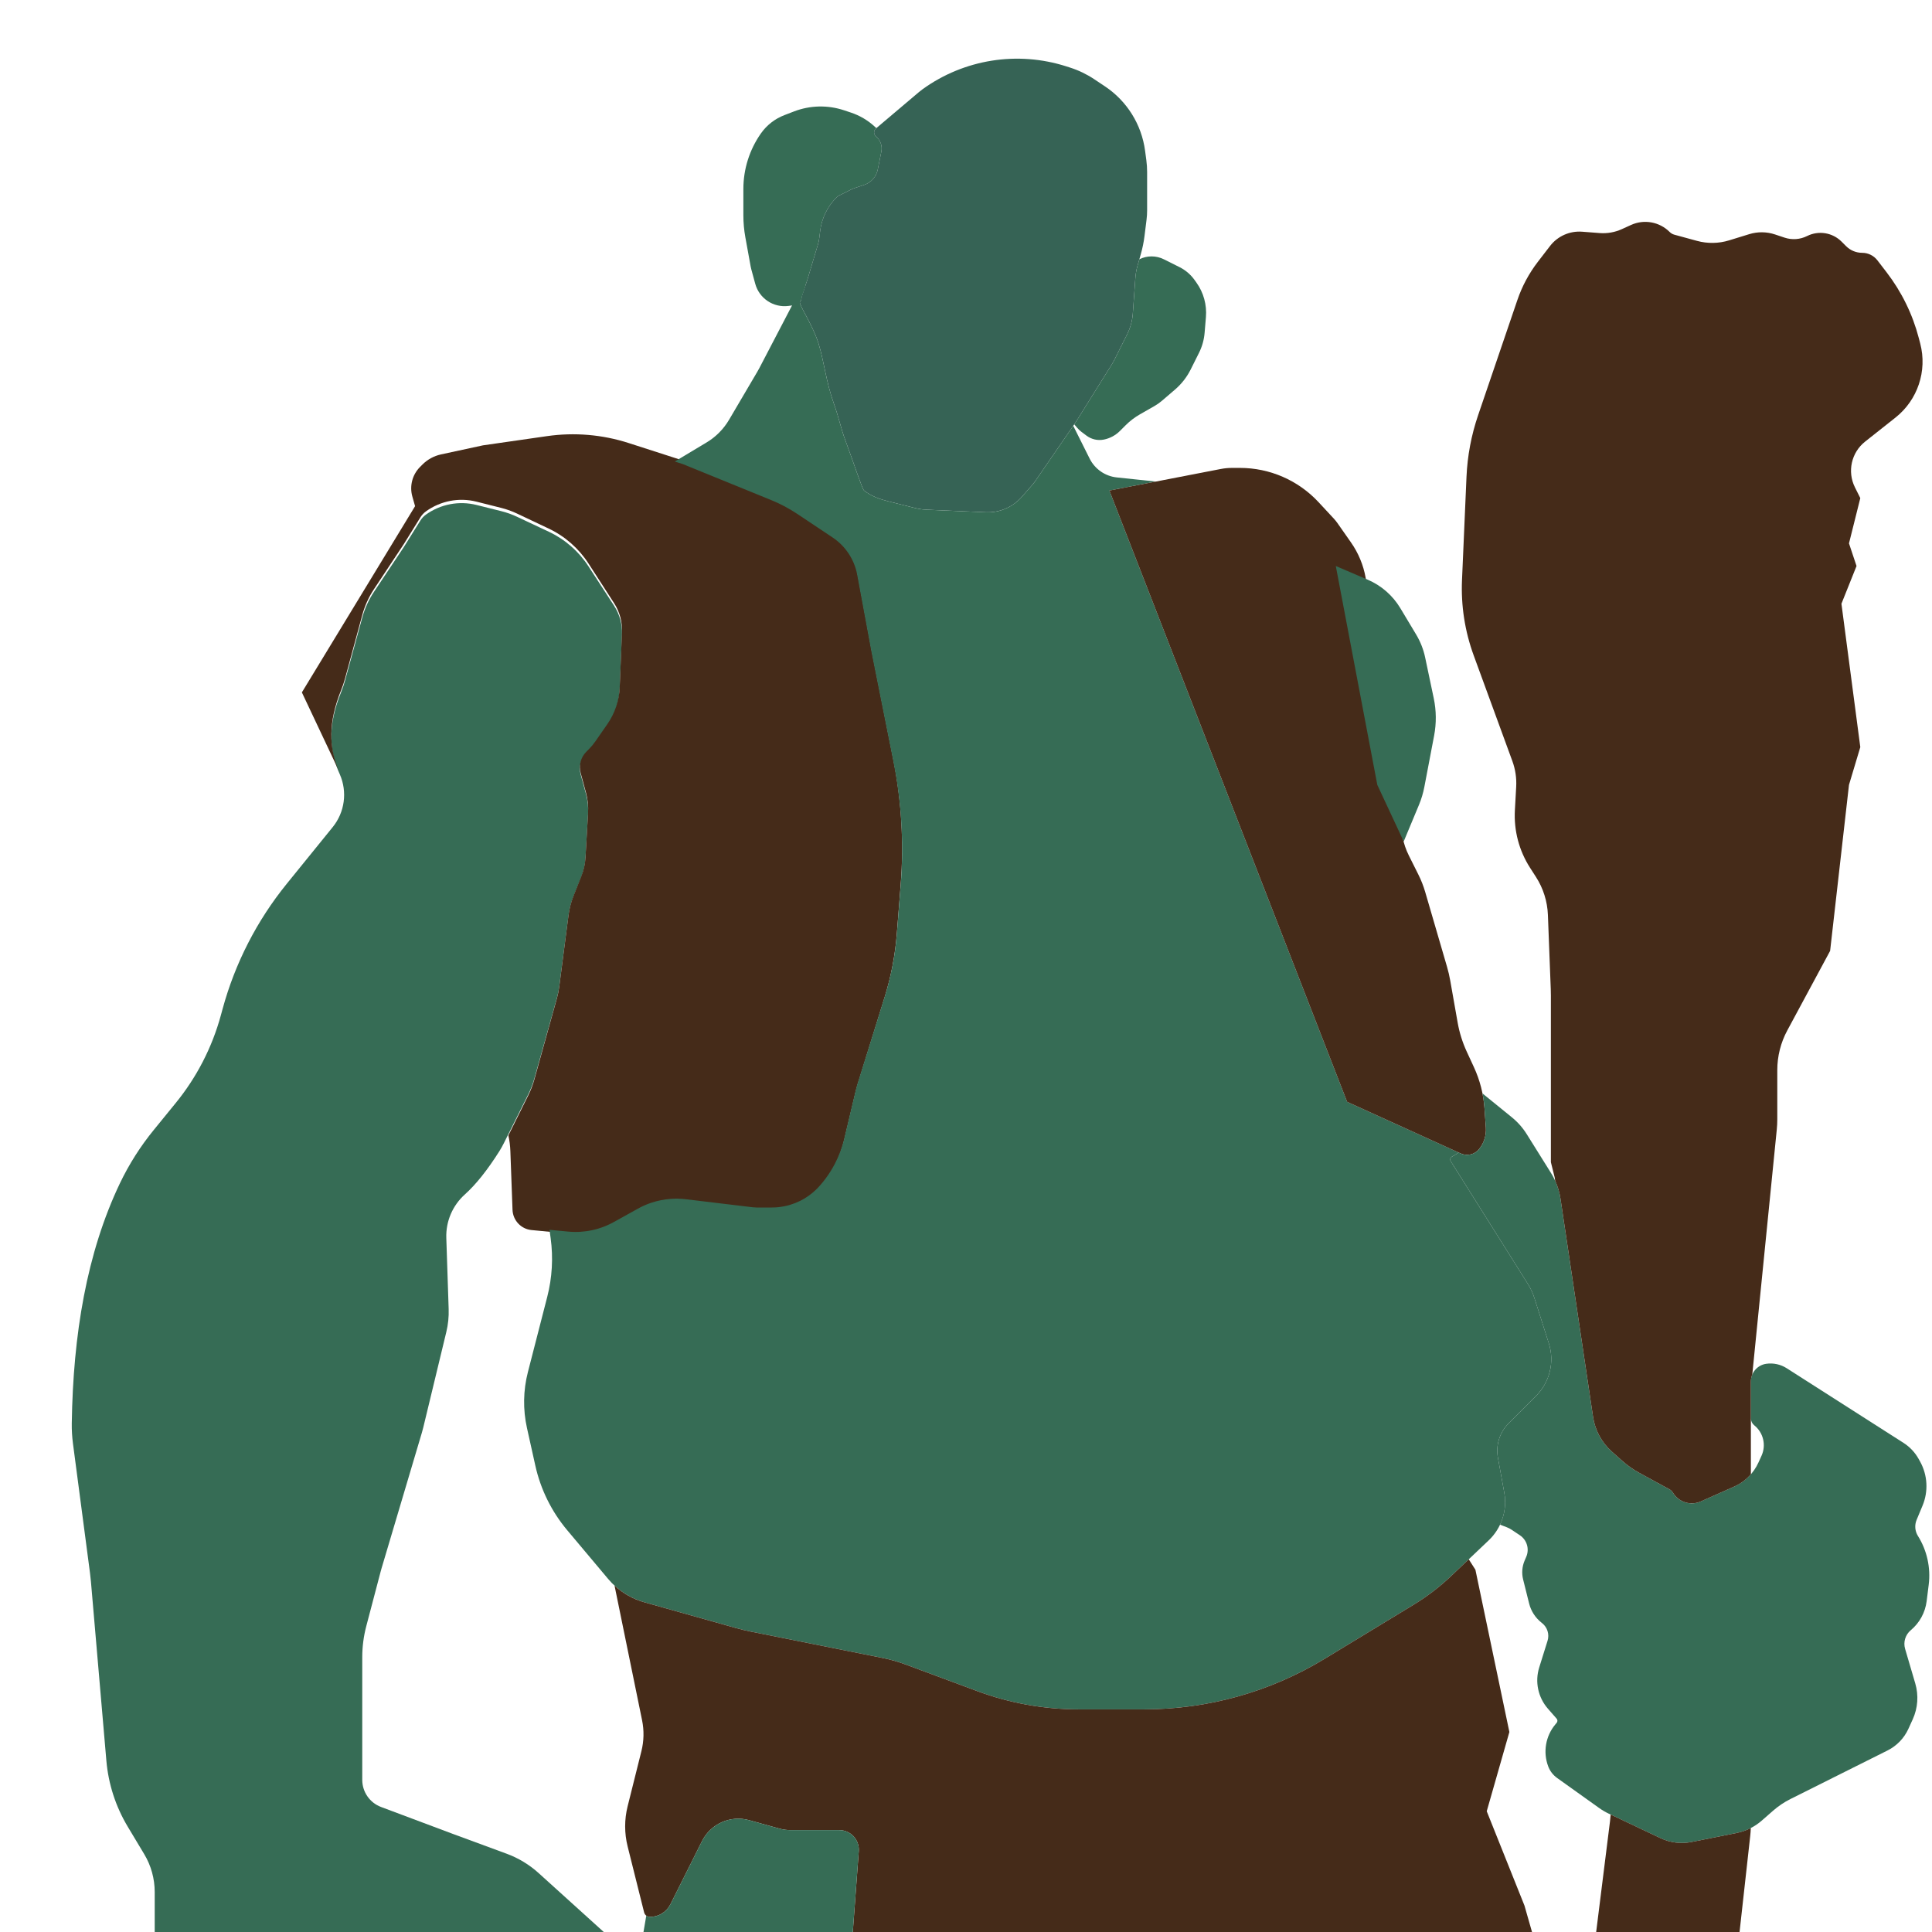 <?xml version="1.0" encoding="UTF-8" standalone="no"?><!DOCTYPE svg PUBLIC "-//W3C//DTD SVG 1.1//EN" "http://www.w3.org/Graphics/SVG/1.1/DTD/svg11.dtd"><svg width="100%" height="100%" viewBox="0 0 512 512" version="1.1" xmlns="http://www.w3.org/2000/svg" xmlns:xlink="http://www.w3.org/1999/xlink" xml:space="preserve" xmlns:serif="http://www.serif.com/" style="fill-rule:evenodd;clip-rule:evenodd;stroke-linejoin:round;stroke-miterlimit:1.414;"><rect id="troll" x="0" y="0" width="512" height="512" style="fill:none;"/><clipPath id="_clip1"><rect x="0" y="0" width="512" height="512"/></clipPath><g clip-path="url(#_clip1)"><path d="M41,512c0,0 0,-5.945 0,-10.588c0,-3.541 -0.963,-7.016 -2.785,-10.053c-1.295,-2.16 -2.875,-4.792 -4.358,-7.264c-3.196,-5.326 -5.134,-11.312 -5.668,-17.5c-1.256,-14.575 -3.582,-41.557 -4.09,-47.442c-0.066,-0.769 -0.149,-1.536 -0.25,-2.3c-0.688,-5.229 -3.536,-26.871 -4.516,-34.32c-0.232,-1.767 -0.338,-3.548 -0.314,-5.33c0.353,-23.551 3.954,-45.14 12.749,-63.6c2.433,-5.084 5.466,-9.858 9.035,-14.221c1.659,-2.058 3.701,-4.553 5.708,-7.007c5.597,-6.84 9.691,-14.782 12.016,-23.308c0.154,-0.564 0.309,-1.134 0.466,-1.707c3.302,-12.107 9.089,-23.394 16.993,-33.142c4.196,-5.176 8.72,-10.756 12.185,-15.029c3.189,-3.934 3.92,-9.316 1.895,-13.957c-2.847,-6.217 -3.284,-12.914 0.339,-21.831c0.406,-0.998 0.752,-2.02 1.035,-3.059c0.972,-3.521 3.24,-11.834 4.559,-16.673c0.663,-2.43 1.713,-4.737 3.11,-6.833c2.713,-4.069 7.154,-10.731 7.809,-11.713c0.055,-0.082 0.108,-0.165 0.16,-0.248c0.489,-0.782 3.142,-5.027 4.337,-6.94c0.386,-0.617 0.89,-1.153 1.483,-1.576c0,0 0,0 0,-0.001c3.872,-2.765 8.761,-3.693 13.377,-2.539c2.384,0.596 4.856,1.214 6.557,1.639c1.442,0.36 2.845,0.861 4.19,1.494c2.072,0.975 5.404,2.543 8.4,3.953c4.3,2.023 7.95,5.206 10.54,9.19c2.224,3.422 4.918,7.567 6.783,10.436c1.467,2.257 2.195,4.914 2.083,7.602c-0.168,4.024 -0.423,10.158 -0.606,14.544c-0.145,3.476 -1.282,6.837 -3.277,9.687c-1.166,1.666 -2.4,3.428 -3.17,4.53c-0.516,0.736 -1.095,1.426 -1.73,2.061c-0.215,0.215 -0.453,0.453 -0.698,0.698c-1.451,1.451 -2.014,3.569 -1.474,5.549c0.449,1.645 0.989,3.624 1.412,5.177c0.474,1.736 0.661,3.537 0.555,5.333c-0.19,3.236 -0.506,8.603 -0.691,11.757c-0.099,1.676 -0.467,3.326 -1.091,4.885c-0.621,1.552 -1.433,3.583 -2.064,5.161c-0.66,1.65 -1.11,3.377 -1.34,5.139c-0.631,4.833 -1.947,14.929 -2.452,18.795c-0.134,1.033 -0.343,2.054 -0.624,3.058c-1.19,4.249 -4.576,16.345 -5.969,21.317c-0.405,1.447 -0.947,2.853 -1.619,4.197c-1.739,3.478 -5.234,10.467 -6.51,13.019c-0.359,0.719 -0.754,1.42 -1.183,2.1c-3.107,4.902 -6.132,8.723 -9.072,11.37c-3.283,2.926 -5.097,7.159 -4.951,11.554c0.202,6.213 0.477,14.462 0.624,18.863c0.068,2.039 -0.141,4.079 -0.62,6.062c-1.581,6.551 -5.276,21.861 -6.109,25.312c-0.113,0.466 -0.237,0.929 -0.374,1.388c-1.414,4.758 -9.702,32.635 -10.697,35.982c-0.065,0.219 -0.127,0.44 -0.185,0.661c-0.451,1.711 -2.542,9.657 -3.846,14.615c-0.709,2.691 -1.067,5.462 -1.067,8.244l0,32.489c0,3.2 1.985,6.064 4.981,7.188c6.708,2.515 17.927,6.723 18.945,7.104c0.049,0.019 0.099,0.037 0.149,0.055c0.854,0.315 8.872,3.269 14.194,5.23c3.125,1.151 6,2.891 8.47,5.126c6.037,5.462 17.261,15.617 17.261,15.617l-119,0Z" style="fill:#366c55;"/><path d="M89.741,204.134l-9.741,-20.643l30,-49.354c0,0 -0.33,-1.163 -0.722,-2.544c-0.789,-2.782 -0.018,-5.776 2.013,-7.821c0.21,-0.212 0.419,-0.423 0.622,-0.627c1.362,-1.372 3.089,-2.319 4.974,-2.725c4.098,-0.885 11.113,-2.399 11.113,-2.399c0,0 9.121,-1.312 16.952,-2.439c7.271,-1.046 14.682,-0.419 21.677,1.836c6.807,2.194 14.371,4.632 14.371,4.632c0,0 16.08,6.599 23.422,9.611c2.379,0.977 4.655,2.192 6.793,3.627c2.617,1.757 6.365,4.274 9.433,6.335c3.421,2.297 5.774,5.891 6.523,9.964c1.367,7.432 3.48,18.925 3.79,20.614c0.026,0.141 0.053,0.281 0.081,0.42c0.381,1.919 3.304,16.642 5.709,28.755c2.156,10.855 2.81,21.959 1.945,32.994c-0.351,4.482 -0.717,9.15 -1.019,12.999c-0.45,5.744 -1.538,11.419 -3.245,16.919c-2.547,8.212 -6.209,20.014 -7.185,23.16c-0.165,0.53 -0.311,1.066 -0.439,1.606c-0.507,2.145 -1.924,8.139 -3.089,13.069c-1.128,4.771 -3.437,9.176 -6.712,12.804c0,0 0,0 0,0.001c-3.189,3.533 -7.71,5.547 -12.45,5.547c-1.759,0 -3.343,0 -4.095,0c-0.308,0 -0.615,-0.018 -0.921,-0.055c-2.136,-0.259 -11.277,-1.363 -17.776,-2.149c-4.398,-0.531 -8.849,0.349 -12.721,2.515c-2.048,1.146 -4.336,2.426 -6.362,3.56c-3.701,2.071 -7.938,2.963 -12.153,2.559c-3.12,-0.299 -6.799,-0.652 -9.675,-0.928c-2.778,-0.267 -4.931,-2.565 -5.034,-5.374c-0.166,-4.495 -0.409,-11.111 -0.573,-15.582c-0.052,-1.396 -0.227,-2.78 -0.521,-4.138l5.264,-10.604c0.672,-1.354 1.214,-2.769 1.619,-4.227c1.393,-5.009 4.779,-17.191 5.969,-21.472c0.281,-1.01 0.49,-2.039 0.624,-3.08c0.505,-3.893 1.821,-14.062 2.452,-18.931c0.23,-1.775 0.68,-3.514 1.34,-5.176c0.631,-1.589 1.443,-3.634 2.064,-5.198c0.624,-1.57 0.992,-3.232 1.091,-4.92c0.185,-3.177 0.501,-8.583 0.691,-11.843c0.106,-1.808 -0.081,-3.623 -0.555,-5.371c-0.423,-1.564 -0.963,-3.557 -1.412,-5.214c-0.54,-1.995 0.023,-4.128 1.474,-5.59c0.245,-0.246 0.483,-0.486 0.698,-0.703c0.635,-0.64 1.214,-1.334 1.73,-2.076c0.77,-1.109 2.004,-2.884 3.17,-4.562c1.995,-2.87 3.132,-6.256 3.277,-9.757c0.183,-4.418 0.438,-10.596 0.606,-14.649c0.112,-2.708 -0.616,-5.384 -2.083,-7.657c-1.865,-2.891 -4.559,-7.066 -6.783,-10.512c-2.59,-4.013 -6.24,-7.219 -10.54,-9.257c-2.996,-1.42 -6.328,-3 -8.4,-3.981c-1.345,-0.638 -2.748,-1.142 -4.19,-1.505c-1.701,-0.428 -4.173,-1.051 -6.557,-1.651c-4.616,-1.162 -9.505,-0.227 -13.377,2.558c0,0 0,0 0,0.001c-0.593,0.426 -1.097,0.965 -1.483,1.587c-1.195,1.927 -3.848,6.203 -4.337,6.99c-0.052,0.084 -0.105,0.167 -0.16,0.25c-0.655,0.99 -5.096,7.699 -7.809,11.798c-1.397,2.11 -2.447,4.434 -3.11,6.882c-1.319,4.874 -3.587,13.248 -4.559,16.793c-0.283,1.048 -0.629,2.077 -1.035,3.082c-3.48,8.628 -3.214,15.192 -0.664,21.246Z" style="fill:#452b19;"/><path d="M211.427,80.743l-2.446,0.326c-3.998,0.533 -7.773,-1.973 -8.834,-5.863c-0.462,-1.696 -0.877,-3.217 -1.055,-3.87c-0.061,-0.224 -0.113,-0.45 -0.154,-0.679c-0.212,-1.163 -0.915,-5.032 -1.413,-7.772c-0.349,-1.919 -0.525,-3.866 -0.525,-5.817c0,-1.907 0,-4.494 0,-6.986c0,-5.26 1.618,-10.394 4.635,-14.703c0,0 0,-0.001 0,-0.001c1.542,-2.202 3.705,-3.893 6.214,-4.858c0.813,-0.313 1.693,-0.651 2.574,-0.991c4.252,-1.635 8.94,-1.741 13.262,-0.301c0.634,0.212 1.258,0.42 1.843,0.615c2.289,0.763 4.394,1.996 6.18,3.619l0.535,0.486l-0.112,0.095c-0.291,0.246 -0.465,0.603 -0.481,0.984c-0.016,0.381 0.128,0.751 0.398,1.021c0.133,0.133 0.271,0.271 0.409,0.409c0.964,0.964 1.382,2.346 1.115,3.682c-0.279,1.396 -0.648,3.241 -0.958,4.792c-0.38,1.898 -1.747,3.447 -3.583,4.059c-0.941,0.313 -1.886,0.628 -2.464,0.821c-0.378,0.126 -0.745,0.278 -1.101,0.456c-0.815,0.408 -2.35,1.175 -3.072,1.536c-0.261,0.13 -0.499,0.302 -0.705,0.508c-0.001,0.001 -0.001,0.001 -0.001,0.001c-2.39,2.39 -3.916,5.509 -4.335,8.864c-0.093,0.744 -0.179,1.429 -0.242,1.938c-0.074,0.59 -0.197,1.172 -0.368,1.741c-0.726,2.421 -2.743,9.145 -2.743,9.145c0,0 -0.87,2.611 -1.463,4.388c-0.275,0.827 -0.648,1.618 -1.11,2.355Z" style="fill:#366c55;"/><path d="M301.94,68.709c2.04,-1.014 4.446,-1.016 6.495,0.008c1.371,0.686 2.918,1.46 4.166,2.083c1.575,0.788 2.934,1.949 3.958,3.383c0.164,0.229 0.334,0.467 0.507,0.709c1.894,2.652 2.785,5.891 2.515,9.139c-0.119,1.424 -0.244,2.922 -0.347,4.163c-0.155,1.854 -0.661,3.661 -1.493,5.324c-0.667,1.333 -1.491,2.982 -2.196,4.392c-1.02,2.039 -2.437,3.854 -4.168,5.338c-1.209,1.036 -2.566,2.2 -3.444,2.953c-0.621,0.531 -1.29,1.003 -1.999,1.408c-1.014,0.58 -2.568,1.467 -3.831,2.189c-1.396,0.798 -2.679,1.778 -3.816,2.915c-0.483,0.483 -1.01,1.01 -1.498,1.498c-1.167,1.167 -2.652,1.962 -4.27,2.285c0,0 0,0 -0.001,0c-1.602,0.321 -3.265,-0.056 -4.573,-1.037c-0.493,-0.37 -0.981,-0.736 -1.346,-1.009c-0.398,-0.299 -0.763,-0.641 -1.087,-1.019l-0.83,-0.969l0.079,-0.114c0.159,-0.232 0.314,-0.467 0.463,-0.706c1.3,-2.081 7.891,-12.626 9.447,-15.115c0.219,-0.351 0.422,-0.713 0.607,-1.083c0.64,-1.28 2.253,-4.505 3.415,-6.831c0.863,-1.725 1.378,-3.603 1.515,-5.527c0.203,-2.842 0.505,-7.066 0.671,-9.393c0.08,-1.126 0.277,-2.24 0.587,-3.325l0.474,-1.659Z" style="fill:#366c55;"/><path d="M229,130c-0.529,-0.424 -2.53,-6.728 -5,-13.392c-1.157,-3.12 -1.719,-6.041 -3,-9.608c-2.103,-5.855 -2.597,-11.244 -4.088,-16c-1.557,-4.965 -5.333,-10.421 -4.912,-11c0.662,-0.911 0.181,-0.544 0.537,-1.612c0.593,-1.777 1.463,-4.388 1.463,-4.388c0,0 2.017,-6.724 2.743,-9.145c0.171,-0.569 0.294,-1.151 0.368,-1.741c0.063,-0.509 0.149,-1.194 0.242,-1.938c0.419,-3.355 1.945,-6.474 4.335,-8.864c0,0 0,0 0.001,-0.001c0.206,-0.206 0.444,-0.378 0.705,-0.508c0.722,-0.361 2.257,-1.128 3.072,-1.536c0.356,-0.178 0.723,-0.33 1.101,-0.456c0.578,-0.193 1.523,-0.508 2.464,-0.821c1.836,-0.612 3.203,-2.161 3.583,-4.059c0.31,-1.551 0.679,-3.396 0.958,-4.792c0.267,-1.336 -0.151,-2.718 -1.115,-3.682c-0.138,-0.138 -0.276,-0.276 -0.409,-0.409c-0.27,-0.27 -0.414,-0.64 -0.398,-1.021c0.016,-0.381 0.19,-0.738 0.481,-0.984c2.728,-2.308 9.577,-8.104 11.411,-9.656c0.305,-0.258 0.62,-0.504 0.944,-0.738c0,0 0,0 0.001,0c11.013,-7.955 25.15,-10.205 38.089,-6.065c0.351,0.113 0.688,0.221 1.008,0.323c2.266,0.725 4.42,1.763 6.4,3.082c0.85,0.567 1.824,1.216 2.841,1.894c5.832,3.888 9.706,10.1 10.632,17.047c0.126,0.946 0.24,1.799 0.331,2.477c0.141,1.061 0.212,2.13 0.212,3.2c0,2.622 0,7.763 0,10.137c0,0.836 -0.052,1.672 -0.156,2.503c-0.145,1.159 -0.365,2.917 -0.543,4.349c-0.201,1.6 -0.524,3.183 -0.967,4.734c-0.284,0.996 -0.61,2.135 -0.868,3.038c-0.31,1.085 -0.507,2.199 -0.587,3.325c-0.166,2.327 -0.468,6.551 -0.671,9.393c-0.137,1.924 -0.652,3.802 -1.515,5.527c-1.162,2.326 -2.775,5.551 -3.415,6.831c-0.185,0.37 -0.388,0.732 -0.607,1.083c-1.556,2.489 -8.147,13.034 -9.447,15.115c-0.149,0.239 -0.304,0.474 -0.463,0.706c-1.443,2.098 -8.979,13.06 -10.495,15.265c-0.177,0.258 -0.369,0.505 -0.575,0.74c-0.537,0.613 -1.698,1.941 -2.906,3.321c-2.393,2.735 -5.898,4.234 -9.527,4.076c-5.259,-0.228 -12.681,-0.551 -15.794,-0.686c-0.974,-0.043 -1.94,-0.183 -2.885,-0.419c-1.721,-0.431 -4.681,-1.17 -7.032,-1.758c-2.337,-0.585 -4.666,-1.382 -6.547,-2.887Z" style="fill:#366355;"/><path d="M274.614,127.107l9.807,-14.265l4.349,8.698c1.389,2.779 4.1,4.657 7.189,4.982l10.371,1.092l-12.33,2.386l63,162l29.519,13.418c-0.151,0.137 -0.315,0.26 -0.493,0.366c-0.476,0.286 -0.928,0.557 -1.284,0.771c-0.195,0.117 -0.335,0.308 -0.388,0.53c-0.053,0.221 -0.015,0.455 0.106,0.648c2.694,4.285 16.43,26.137 20.44,32.517c0.73,1.162 1.311,2.412 1.727,3.72c0.859,2.7 2.452,7.708 3.831,12.041c1.561,4.907 0.255,10.276 -3.386,13.917c-2.414,2.414 -5.135,5.135 -7.274,7.274c-2.379,2.379 -3.439,5.773 -2.837,9.082c0.505,2.781 1.134,6.237 1.688,9.283c0.843,4.639 -0.708,9.389 -4.126,12.636c-3.14,2.983 -7.033,6.682 -9.998,9.499c-3.008,2.857 -6.313,5.385 -9.858,7.54c-5.636,3.426 -14.899,9.056 -23.615,14.354c-14.424,8.767 -30.979,13.404 -47.859,13.404c-5.959,0 -12.077,0 -17.298,0c-9.19,0 -18.306,-1.638 -26.92,-4.838c-6.933,-2.575 -14.87,-5.523 -19.048,-7.075c-1.948,-0.723 -3.951,-1.292 -5.989,-1.699c-7.748,-1.55 -27.999,-5.6 -34.728,-6.946c-1.473,-0.295 -2.934,-0.646 -4.379,-1.052c-4.89,-1.375 -16.905,-4.755 -24.107,-6.78c-3.729,-1.049 -7.057,-3.197 -9.549,-6.163c-3.026,-3.603 -7.317,-8.711 -10.852,-12.92c-4.154,-4.945 -7.054,-10.819 -8.455,-17.123c-0.728,-3.275 -1.53,-6.885 -2.215,-9.964c-1.087,-4.891 -1.003,-9.969 0.245,-14.821c1.504,-5.85 3.6,-13.999 5.124,-19.928c1.306,-5.079 1.614,-10.363 0.905,-15.559l-0.302,-2.215l4.904,0.467c0.329,0.031 0.659,0.055 0.988,0.07c0.599,0.029 1.198,0.032 1.795,0.009c0.194,-0.008 0.388,-0.018 0.582,-0.031c0.454,-0.029 0.907,-0.074 1.357,-0.134l0.194,-0.026c0.13,-0.018 0.259,-0.038 0.388,-0.059l0.194,-0.032c0.258,-0.044 0.515,-0.092 0.771,-0.146l0.192,-0.041c0.113,-0.025 0.227,-0.051 0.339,-0.077c0.142,-0.034 0.283,-0.069 0.425,-0.105l0.189,-0.05c0.19,-0.051 0.379,-0.105 0.567,-0.161c0.196,-0.058 0.391,-0.12 0.584,-0.184c0.176,-0.058 0.352,-0.119 0.526,-0.182c0.112,-0.04 0.224,-0.082 0.336,-0.124c0.209,-0.08 0.418,-0.163 0.625,-0.249c0.391,-0.164 0.777,-0.339 1.159,-0.526c0.153,-0.076 0.306,-0.153 0.457,-0.232c0.163,-0.084 0.324,-0.171 0.485,-0.261c2.026,-1.125 4.314,-2.396 6.362,-3.534c0.285,-0.158 0.572,-0.31 0.863,-0.454c0.223,-0.11 0.447,-0.216 0.673,-0.319c0.494,-0.224 0.996,-0.428 1.504,-0.613c0.174,-0.062 0.347,-0.123 0.522,-0.181l0.023,-0.008l0.005,-0.002c1.689,-0.56 3.442,-0.904 5.217,-1.023c0.292,-0.02 0.585,-0.033 0.878,-0.04l0.149,-0.004l0.061,0l0.145,-0.002l0.206,-0.001c0.068,0 0.137,0 0.206,0.001l0.206,0.004c0.311,0.006 0.622,0.02 0.933,0.04c0.272,0.018 0.543,0.041 0.814,0.07c0.105,0.01 0.21,0.022 0.316,0.035c6.499,0.78 15.64,1.877 17.776,2.133c0.306,0.037 0.613,0.055 0.921,0.055c0.752,0 2.336,0 4.095,0c0.296,0 0.591,-0.008 0.886,-0.023l0.22,-0.013l0.18,-0.013c0.163,-0.013 0.326,-0.028 0.488,-0.045c0.143,-0.015 0.285,-0.032 0.428,-0.051c0.435,-0.057 0.868,-0.132 1.296,-0.223c0.213,-0.045 0.426,-0.094 0.637,-0.148c0.215,-0.055 0.43,-0.113 0.643,-0.177c0.901,-0.267 1.777,-0.608 2.62,-1.021c0.065,-0.032 0.13,-0.064 0.195,-0.097l0.193,-0.099c0.221,-0.115 0.439,-0.235 0.655,-0.361c0.098,-0.057 0.196,-0.115 0.293,-0.174c0.335,-0.203 0.663,-0.418 0.984,-0.646c0.69,-0.488 1.346,-1.029 1.961,-1.622l0.158,-0.155c0.071,-0.07 0.141,-0.141 0.211,-0.213l0.099,-0.102l0.001,-0.001c0.102,-0.106 0.202,-0.214 0.302,-0.324c0,0 0,0 0,0c0.103,-0.113 0.204,-0.226 0.305,-0.34l0.15,-0.172c0.149,-0.172 0.296,-0.346 0.441,-0.521l0.144,-0.176c0.096,-0.118 0.19,-0.236 0.284,-0.356c0.188,-0.238 0.371,-0.479 0.551,-0.722l0,-0.001c0.853,-1.157 1.617,-2.375 2.286,-3.643l0.105,-0.201c0.245,-0.472 0.476,-0.95 0.694,-1.435c0.247,-0.548 0.476,-1.104 0.688,-1.667l0.079,-0.213c0.213,-0.578 0.406,-1.163 0.582,-1.754c0.076,-0.258 0.149,-0.517 0.218,-0.777c0.065,-0.244 0.127,-0.488 0.185,-0.734c1.165,-4.895 2.582,-10.846 3.089,-12.975c0.068,-0.283 0.14,-0.564 0.218,-0.844c0.069,-0.251 0.143,-0.502 0.221,-0.751c0.976,-3.123 4.638,-14.841 7.185,-22.994l0.027,-0.086l0.132,-0.426l0.1,-0.333c0.121,-0.403 0.238,-0.806 0.352,-1.21l0.144,-0.517l0.109,-0.401c0.534,-1.989 0.988,-3.998 1.359,-6.022c0.055,-0.297 0.108,-0.595 0.159,-0.893l0.089,-0.528c0.347,-2.114 0.606,-4.243 0.774,-6.381c0.302,-3.821 0.668,-8.456 1.019,-12.905l0.023,-0.301l0.017,-0.213l0.003,-0.045c0.036,-0.481 0.068,-0.962 0.098,-1.444c0.028,-0.447 0.053,-0.895 0.076,-1.342c0.033,-0.661 0.061,-1.322 0.084,-1.983c0.016,-0.468 0.029,-0.935 0.039,-1.403c0.012,-0.498 0.02,-0.996 0.024,-1.494c0.01,-0.975 0.007,-1.95 -0.007,-2.924c-0.01,-0.666 -0.026,-1.332 -0.047,-1.997c-0.013,-0.424 -0.029,-0.848 -0.046,-1.272c-0.04,-0.931 -0.09,-1.862 -0.152,-2.792c-0.124,-1.891 -0.293,-3.779 -0.508,-5.662c-0.067,-0.588 -0.138,-1.175 -0.214,-1.761c-0.108,-0.843 -0.226,-1.684 -0.353,-2.524c-0.1,-0.664 -0.206,-1.328 -0.318,-1.991c-0.202,-1.206 -0.424,-2.409 -0.664,-3.609c-2.405,-12.027 -5.328,-26.644 -5.709,-28.549c-0.028,-0.139 -0.055,-0.278 -0.081,-0.417c-0.31,-1.677 -2.423,-13.087 -3.79,-20.466l-0.036,-0.189c-0.786,-3.966 -3.119,-7.459 -6.487,-9.704c-3.068,-2.045 -6.816,-4.544 -9.433,-6.289c-2.138,-1.425 -4.414,-2.631 -6.793,-3.601c-7.342,-2.991 -23.422,-9.542 -23.422,-9.542l-2.174,-0.696l8.436,-5.061c2.453,-1.472 4.498,-3.535 5.948,-6c2.538,-4.315 6.488,-11.029 7.53,-12.802c0.173,-0.294 0.339,-0.592 0.497,-0.895c1.514,-2.901 9.823,-18.828 11.477,-21.997c0.054,-0.105 0.162,-0.171 0.28,-0.172c0.118,-0.001 0.226,0.064 0.282,0.168c0.04,0.084 0.08,0.171 0.121,0.263l-0.86,2.58c-0.356,1.068 0.125,0.701 -0.537,1.612c-0.421,0.579 3.355,6.035 4.912,11c1.491,4.756 1.985,10.145 4.088,16c1.281,3.567 1.843,6.488 3,9.608c2.47,6.664 4.471,12.968 5,13.392c1.881,1.505 4.209,2.302 6.547,2.887c2.351,0.588 5.311,1.327 7.032,1.758c0.087,0.022 0.175,0.043 0.262,0.062c0.268,0.062 0.538,0.116 0.809,0.163l0.18,0.03c0.18,0.028 0.361,0.053 0.542,0.075l0.182,0.02c0.302,0.033 0.606,0.055 0.91,0.069c3.113,0.135 10.535,0.458 15.794,0.686c0.17,0.008 0.339,0.011 0.509,0.012l0.169,-0.001c0.226,-0.003 0.451,-0.013 0.675,-0.028l0.168,-0.013l0.106,-0.01l0.061,-0.005l0.167,-0.018c0.134,-0.015 0.267,-0.032 0.399,-0.052c0.144,-0.021 0.287,-0.045 0.429,-0.07l0.164,-0.032c0.067,-0.013 0.134,-0.027 0.201,-0.042l0.126,-0.027l0.162,-0.038c1.17,-0.284 2.291,-0.742 3.323,-1.359c0.326,-0.195 0.643,-0.405 0.949,-0.631l0.066,-0.048l0.064,-0.048c0.196,-0.148 0.388,-0.303 0.576,-0.464c0.43,-0.369 0.835,-0.77 1.213,-1.202c1.208,-1.38 2.369,-2.708 2.906,-3.321l0.076,-0.088c0.102,-0.12 0.199,-0.242 0.293,-0.366c0.047,-0.063 0.094,-0.126 0.139,-0.19c0.022,-0.032 0.045,-0.064 0.067,-0.096l0.348,-0.506Z" style="fill:#366c55;"/><path d="M294,130c0,0 23.378,-4.525 29.531,-5.716c0.977,-0.189 1.97,-0.284 2.965,-0.284c0.58,0 1.299,0 2.105,0c7.906,0 15.456,3.292 20.836,9.086c1.75,1.885 3.294,3.548 4.057,4.369c0.337,0.363 0.648,0.748 0.932,1.154c0.715,1.021 2.215,3.164 3.602,5.145c1.958,2.797 3.283,5.987 3.883,9.348c1.442,8.076 4.089,22.898 4.089,22.898c0,0 4.296,22.912 5.618,29.961c0.254,1.354 0.332,2.734 0.234,4.108c-0.125,1.754 -0.31,4.348 -0.476,6.669c-0.246,3.444 0.439,6.892 1.983,9.981c0.866,1.73 1.806,3.611 2.514,5.027c0.75,1.499 1.363,3.064 1.833,4.674c1.407,4.825 4.534,15.547 5.774,19.796c0.346,1.188 0.628,2.395 0.843,3.614c0.468,2.652 1.347,7.631 1.97,11.161c0.469,2.662 1.28,5.251 2.413,7.705c0.593,1.286 1.27,2.753 1.909,4.136c1.577,3.417 2.522,7.092 2.791,10.846c0.124,1.744 0.257,3.603 0.365,5.12c0.147,2.058 -0.487,4.097 -1.777,5.709c0,0 0,0.001 -0.001,0.001c-1.172,1.466 -3.189,1.948 -4.898,1.172c-8.057,-3.663 -30.095,-13.68 -30.095,-13.68l-63,-162Z" style="fill:#452b19;"/><path d="M389.235,413.227l1.765,2.773l9,43l-6,21l10,25l2,7l-180,0c0,0 1.001,-13.514 1.587,-21.421c0.106,-1.44 -0.391,-2.86 -1.375,-3.919c-0.983,-1.059 -2.362,-1.66 -3.807,-1.66c-4.386,0 -10.186,0 -12.892,0c-1.004,0 -2.003,-0.136 -2.97,-0.405c-1.781,-0.494 -4.937,-1.371 -8.019,-2.227c-4.951,-1.376 -10.182,0.949 -12.48,5.545c-2.763,5.525 -6.311,12.622 -8.366,16.732c-1.029,2.056 -3.13,3.355 -5.429,3.355c-0.001,0 -0.002,0 -0.003,0c-0.732,0 -1.371,-0.498 -1.548,-1.209c-0.789,-3.157 -2.95,-11.798 -4.372,-17.487c-0.871,-3.482 -0.871,-7.126 0,-10.608c1.104,-4.415 2.652,-10.608 3.659,-14.636c0.668,-2.672 0.728,-5.461 0.176,-8.16c-2.078,-10.161 -7.299,-35.686 -7.299,-35.686c2.229,2.057 4.92,3.569 7.862,4.396c7.202,2.025 19.217,5.405 24.107,6.78c1.445,0.406 2.906,0.757 4.379,1.052c6.729,1.346 26.98,5.396 34.728,6.946c2.038,0.407 4.041,0.976 5.989,1.699c4.178,1.552 12.115,4.5 19.048,7.075c8.614,3.2 17.73,4.838 26.92,4.838c5.221,0 11.339,0 17.298,0c16.88,0 33.435,-4.637 47.859,-13.404c8.716,-5.298 17.979,-10.928 23.615,-14.354c3.545,-2.155 6.85,-4.683 9.858,-7.54l4.71,-4.475Z" style="fill:#452b19;"/><path d="M354,150c0,0 4.559,1.954 8.473,3.631c3.593,1.54 6.609,4.173 8.621,7.525c1.408,2.348 3.021,5.036 4.205,7.009c1.126,1.877 1.931,3.928 2.382,6.07c0.625,2.969 1.56,7.412 2.279,10.825c0.687,3.261 0.719,6.626 0.095,9.899c-0.812,4.267 -1.951,10.243 -2.584,13.566c-0.313,1.646 -0.796,3.254 -1.44,4.801c-1.454,3.489 -4.031,9.674 -4.031,9.674l-7,-15l-11,-58Z" style="fill:#366c55;"/><path d="M392.877,289.775l7.773,6.316c1.556,1.264 2.892,2.776 3.954,4.476c1.748,2.796 4.543,7.269 6.423,10.277c1.301,2.082 2.16,4.409 2.522,6.838c1.663,11.141 6.648,44.541 8.628,57.803c0.532,3.563 2.298,6.826 4.991,9.22c0.972,0.864 1.966,1.748 2.797,2.486c1.352,1.202 2.837,2.246 4.425,3.113c2.594,1.414 6.562,3.579 8.034,4.382c0.377,0.206 0.692,0.508 0.913,0.876c0.001,0.001 0.001,0.001 0.001,0.002c1.52,2.533 4.69,3.535 7.39,2.335c2.735,-1.216 6.156,-2.736 8.839,-3.929c2.856,-1.269 5.147,-3.541 6.44,-6.386c0.269,-0.591 0.545,-1.198 0.816,-1.795c1.28,-2.816 0.485,-6.143 -1.931,-8.076c0,0 -0.001,0 -0.001,0c-0.563,-0.451 -0.891,-1.133 -0.891,-1.854c0,-2.05 0,-6.451 0,-9.746c0,-2.36 1.735,-4.361 4.071,-4.695c0.001,0 0.001,0 0.002,0c1.888,-0.27 3.811,0.147 5.419,1.174c6.569,4.197 24.307,15.53 30.95,19.774c1.679,1.072 3.065,2.546 4.032,4.287c0.118,0.213 0.24,0.432 0.364,0.655c1.997,3.595 2.239,7.906 0.657,11.703c-0.562,1.35 -1.125,2.7 -1.573,3.775c-0.578,1.389 -0.448,2.972 0.349,4.248c0,0 0,0 0.001,0.001c2.411,3.858 3.42,8.43 2.855,12.945c-0.183,1.47 -0.373,2.986 -0.543,4.346c-0.375,3.003 -1.877,5.752 -4.202,7.689c-0.001,0 -0.001,0.001 -0.001,0.001c-1.445,1.204 -2.037,3.152 -1.506,4.958c0.742,2.525 1.823,6.2 2.692,9.154c0.924,3.143 0.687,6.513 -0.668,9.495c-0.382,0.839 -0.776,1.706 -1.146,2.521c-1.134,2.495 -3.091,4.525 -5.542,5.75c-6.614,3.308 -20.095,10.048 -25.69,12.846c-1.674,0.836 -3.234,1.884 -4.642,3.116c-0.919,0.804 -2.008,1.757 -2.998,2.623c-1.888,1.652 -4.175,2.78 -6.635,3.272c-3.401,0.68 -8.41,1.682 -11.966,2.393c-2.779,0.556 -5.663,0.201 -8.225,-1.013c-4.283,-2.029 -10.889,-5.158 -13.707,-6.492c-0.897,-0.425 -1.754,-0.929 -2.562,-1.506c-2.513,-1.795 -8.291,-5.922 -11.138,-7.956c-1.074,-0.767 -1.895,-1.837 -2.359,-3.073c0,0 0,0 0,-0.001c-1.415,-3.773 -0.696,-8.015 1.884,-11.11c0.133,-0.161 0.255,-0.307 0.362,-0.435c0.268,-0.321 0.262,-0.79 -0.014,-1.105c-0.51,-0.583 -1.372,-1.568 -2.304,-2.634c-2.62,-2.994 -3.494,-7.134 -2.307,-10.931c0.759,-2.43 1.596,-5.107 2.207,-7.062c0.532,-1.704 -0.035,-3.56 -1.429,-4.675c-0.077,-0.062 -0.155,-0.125 -0.233,-0.187c-1.592,-1.274 -2.723,-3.036 -3.218,-5.015c-0.493,-1.971 -1.127,-4.508 -1.594,-6.377c-0.417,-1.669 -0.276,-3.428 0.401,-5.009c0.14,-0.325 0.285,-0.665 0.431,-1.005c0.884,-2.062 0.171,-4.461 -1.696,-5.705c-0.831,-0.555 -1.64,-1.094 -2.169,-1.446c-0.405,-0.271 -0.839,-0.495 -1.294,-0.67l-1.787,-0.687c1.233,-2.604 1.65,-5.566 1.12,-8.483c-0.554,-3.046 -1.183,-6.502 -1.688,-9.283c-0.602,-3.309 0.458,-6.703 2.837,-9.082c2.139,-2.139 4.86,-4.86 7.274,-7.274c3.641,-3.641 4.947,-9.01 3.386,-13.917c-1.379,-4.333 -2.972,-9.341 -3.831,-12.041c-0.416,-1.308 -0.997,-2.558 -1.727,-3.72c-4.01,-6.38 -17.746,-28.232 -20.44,-32.517c-0.121,-0.193 -0.159,-0.427 -0.106,-0.648c0.053,-0.222 0.193,-0.413 0.388,-0.53c0.356,-0.214 0.808,-0.485 1.284,-0.771c0.178,-0.106 0.342,-0.229 0.493,-0.366l-6.812,-3.097l7.388,3.359c1.709,0.776 3.726,0.294 4.898,-1.172c0.001,0 0.001,-0.001 0.001,-0.001c1.29,-1.612 1.924,-3.651 1.777,-5.709c-0.108,-1.517 -0.241,-3.376 -0.365,-5.12c-0.094,-1.313 -0.271,-2.617 -0.529,-3.903Z" style="fill:#366c55;"/><path d="M426.84,480.872l13.215,6.259c2.562,1.214 5.446,1.569 8.225,1.013c3.556,-0.711 8.565,-1.713 11.966,-2.393c1.305,-0.261 2.561,-0.701 3.734,-1.303c-0.025,0.718 -0.078,1.435 -0.158,2.15c-0.644,5.799 -2.822,25.402 -2.822,25.402l-38,0c0,0 2.719,-21.752 3.674,-29.388c0.072,-0.579 0.127,-1.159 0.166,-1.74Zm-14.698,-167.952l-0.142,-0.92l-1,-4c0,0 0,-37.974 0,-44.155c0,-0.563 -0.011,-1.127 -0.032,-1.69c-0.116,-2.991 -0.51,-13.247 -0.758,-19.702c-0.138,-3.57 -1.229,-7.038 -3.161,-10.043c-0.503,-0.782 -1.035,-1.61 -1.567,-2.438c-2.913,-4.532 -4.321,-9.868 -4.022,-15.248c0.122,-2.194 0.247,-4.445 0.346,-6.228c0.128,-2.306 -0.215,-4.615 -1.009,-6.785c-2.2,-6.013 -6.95,-18.995 -10.257,-28.036c-2.337,-6.387 -3.388,-13.173 -3.093,-19.967c0.359,-8.237 0.855,-19.643 1.189,-27.328c0.241,-5.558 1.275,-11.053 3.071,-16.319c3.01,-8.83 7.793,-22.862 10.418,-30.56c1.241,-3.643 3.072,-7.057 5.419,-10.108c1.051,-1.366 2.196,-2.855 3.227,-4.195c2.015,-2.619 5.215,-4.045 8.51,-3.792c1.585,0.122 3.27,0.252 4.66,0.359c2.007,0.154 4.02,-0.202 5.852,-1.035c0.753,-0.342 1.597,-0.725 2.448,-1.112c3.464,-1.575 7.541,-0.836 10.232,1.855c0,0 0,0 0,0c0.345,0.345 0.775,0.595 1.246,0.723c1.214,0.331 3.759,1.025 6.012,1.64c2.789,0.76 5.736,0.713 8.498,-0.137c1.732,-0.533 3.71,-1.142 5.349,-1.646c2.226,-0.685 4.61,-0.657 6.819,0.079c0.83,0.277 1.713,0.571 2.527,0.843c1.97,0.656 4.119,0.503 5.976,-0.425c0.001,0 0.001,-0.001 0.002,-0.001c3.044,-1.522 6.721,-0.926 9.128,1.481c0.422,0.422 0.833,0.833 1.209,1.209c1.127,1.127 2.657,1.761 4.252,1.761c0,0 0,0 0.001,0c1.581,0 3.073,0.735 4.037,1.988c0.679,0.883 1.527,1.984 2.421,3.147c3.993,5.19 6.902,11.13 8.555,17.466c0.126,0.483 0.252,0.969 0.38,1.457c1.893,7.257 -0.681,14.947 -6.561,19.602c-2.713,2.148 -5.59,4.425 -8.048,6.371c-3.656,2.895 -4.782,7.957 -2.696,12.129c0.802,1.603 1.42,2.84 1.42,2.84l-3,12l2,6l-4,10l5,38l-3,10l-5,44c0,0 -7.296,13.55 -11.354,21.086c-1.737,3.226 -2.646,6.832 -2.646,10.495c0,4.474 0,10.426 0,13.063c0,0.903 -0.045,1.806 -0.135,2.705l-6.492,64.919c-0.241,0.569 -0.373,1.193 -0.373,1.845l0,24.587c-1.213,1.389 -2.721,2.51 -4.433,3.27c-2.683,1.193 -6.104,2.713 -8.839,3.929c-2.7,1.2 -5.87,0.198 -7.39,-2.335c0,-0.001 0,-0.001 -0.001,-0.002c-0.221,-0.368 -0.536,-0.67 -0.913,-0.876c-1.472,-0.803 -5.44,-2.968 -8.034,-4.382c-1.588,-0.867 -3.073,-1.911 -4.425,-3.113c-0.831,-0.738 -1.825,-1.622 -2.797,-2.486c-2.693,-2.394 -4.459,-5.657 -4.991,-9.22c-1.98,-13.262 -6.965,-46.662 -8.628,-57.803c-0.246,-1.649 -0.72,-3.251 -1.407,-4.762Z" style="fill:#452b19;"/><path d="M172.249,508c2.299,0 4.401,-1.299 5.429,-3.355c2.055,-4.11 5.603,-11.207 8.366,-16.732c2.298,-4.596 7.529,-6.921 12.48,-5.545c3.082,0.856 6.238,1.733 8.019,2.227c0.967,0.269 1.966,0.405 2.97,0.405c2.706,0 8.506,0 12.892,0c1.445,0 2.824,0.601 3.807,1.66c0.984,1.059 1.481,2.479 1.375,3.919c-0.586,7.907 -1.587,21.421 -1.587,21.421l23.436,0l-1.436,7l-79,2l2.269,-13.334c0.272,0.211 0.613,0.334 0.977,0.334l0.003,0Z" style="fill:#366c55;"/></g></svg>